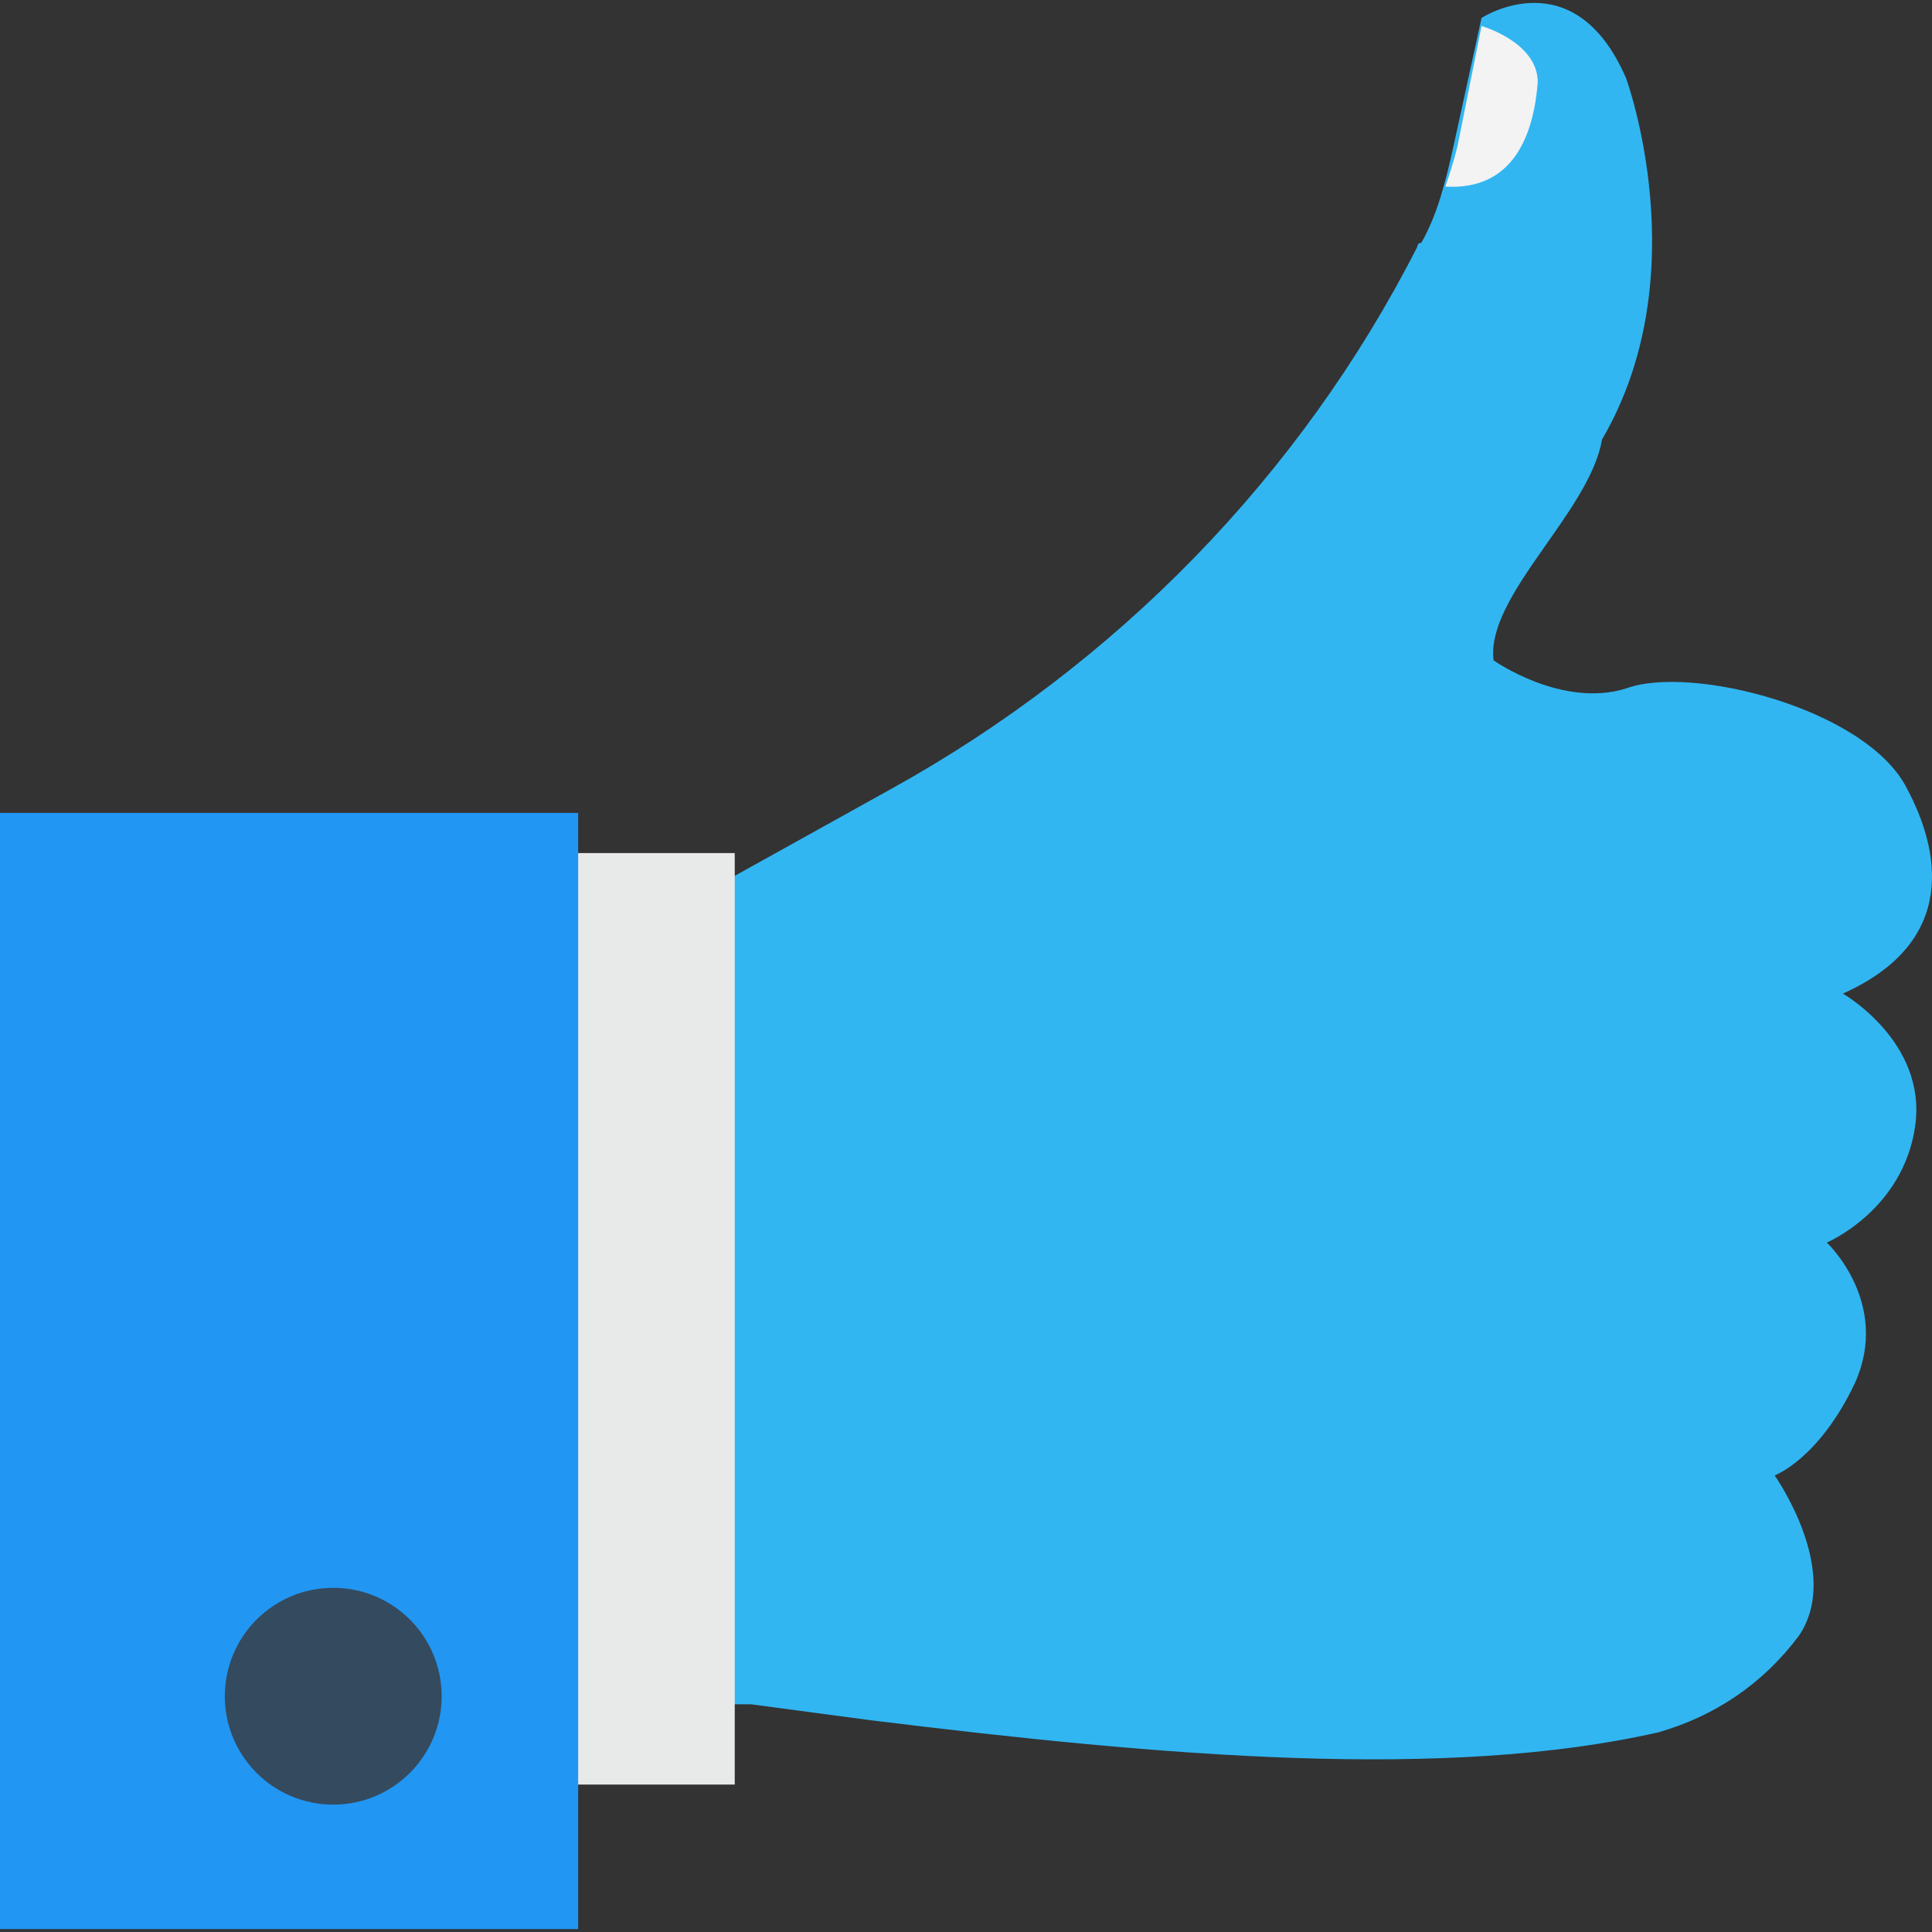 <?xml version="1.0" encoding="iso-8859-1"?>
<!-- Generator: Adobe Illustrator 19.0.0, SVG Export Plug-In . SVG Version: 6.00 Build 0)  -->
<svg xmlns="http://www.w3.org/2000/svg" xmlns:xlink="http://www.w3.org/1999/xlink" version="1.1" id="Layer_1" x="0px" y="0px" viewBox="0 0 513.275 513.275" style="enable-background:new 0 0 513.275 513.275;" xml:space="preserve">
    <rect x="0" y="0" width="513.275" height="513.275" fill="#333333" stroke="none"/>
    <path style="fill: #31b6f2;" d="M231.467,457.038l-32-4.267h-30.933V236.238H188.8l48-26.667c59.733-33.067,108.8-83.2,139.733-144  c0,0,0-1.067,1.067-1.067c4.267-7.467,6.4-16,8.533-25.6L393.6,4.771c0,0,24.533-16,38.4,16c0,0,19.2,52.267-6.4,96  c-3.2,19.2-30.933,41.6-28.8,58.667c0,0,18.133,12.8,35.2,7.467c17.067-6.4,64,5.333,74.667,26.667  c8.533,16,13.867,40.533-17.067,54.4c0,0,22.4,12.8,19.2,35.2s-23.467,30.933-23.467,30.933s17.067,16,7.467,37.333  c-9.6,20.267-21.333,24.533-21.333,24.533s18.133,25.6,6.4,42.667l0,0c-9.6,12.8-22.4,21.333-37.333,25.6  C384,473.038,309.333,466.638,231.467,457.038z"/>
    <path style="fill:#F3F3F3;" d="M393.6,6.904l-6.4,32c-1.067,4.267-2.133,7.467-3.2,10.667c18.133,1.067,23.467-13.867,24.533-27.733  C408.533,11.171,393.6,6.904,393.6,6.904z"/>
    <rect x="114.133" y="226.638" style="fill:#E8EAE9;" width="81.067" height="247.467"/>
    <rect y="215.971" style="fill: #2196F3;" width="153.6" height="296.533"/>
    <circle style="fill:#344A5E;" cx="88.533" cy="450.638" r="28.8"/>
    <g>
    </g>
    <g>
    </g>
    <g>
    </g>
    <g>
    </g>
    <g>
    </g>
    <g>
    </g>
    <g>
    </g>
    <g>
    </g>
    <g>
    </g>
    <g>
    </g>
    <g>
    </g>
    <g>
    </g>
    <g>
    </g>
    <g>
    </g>
    <g>
    </g>
</svg>